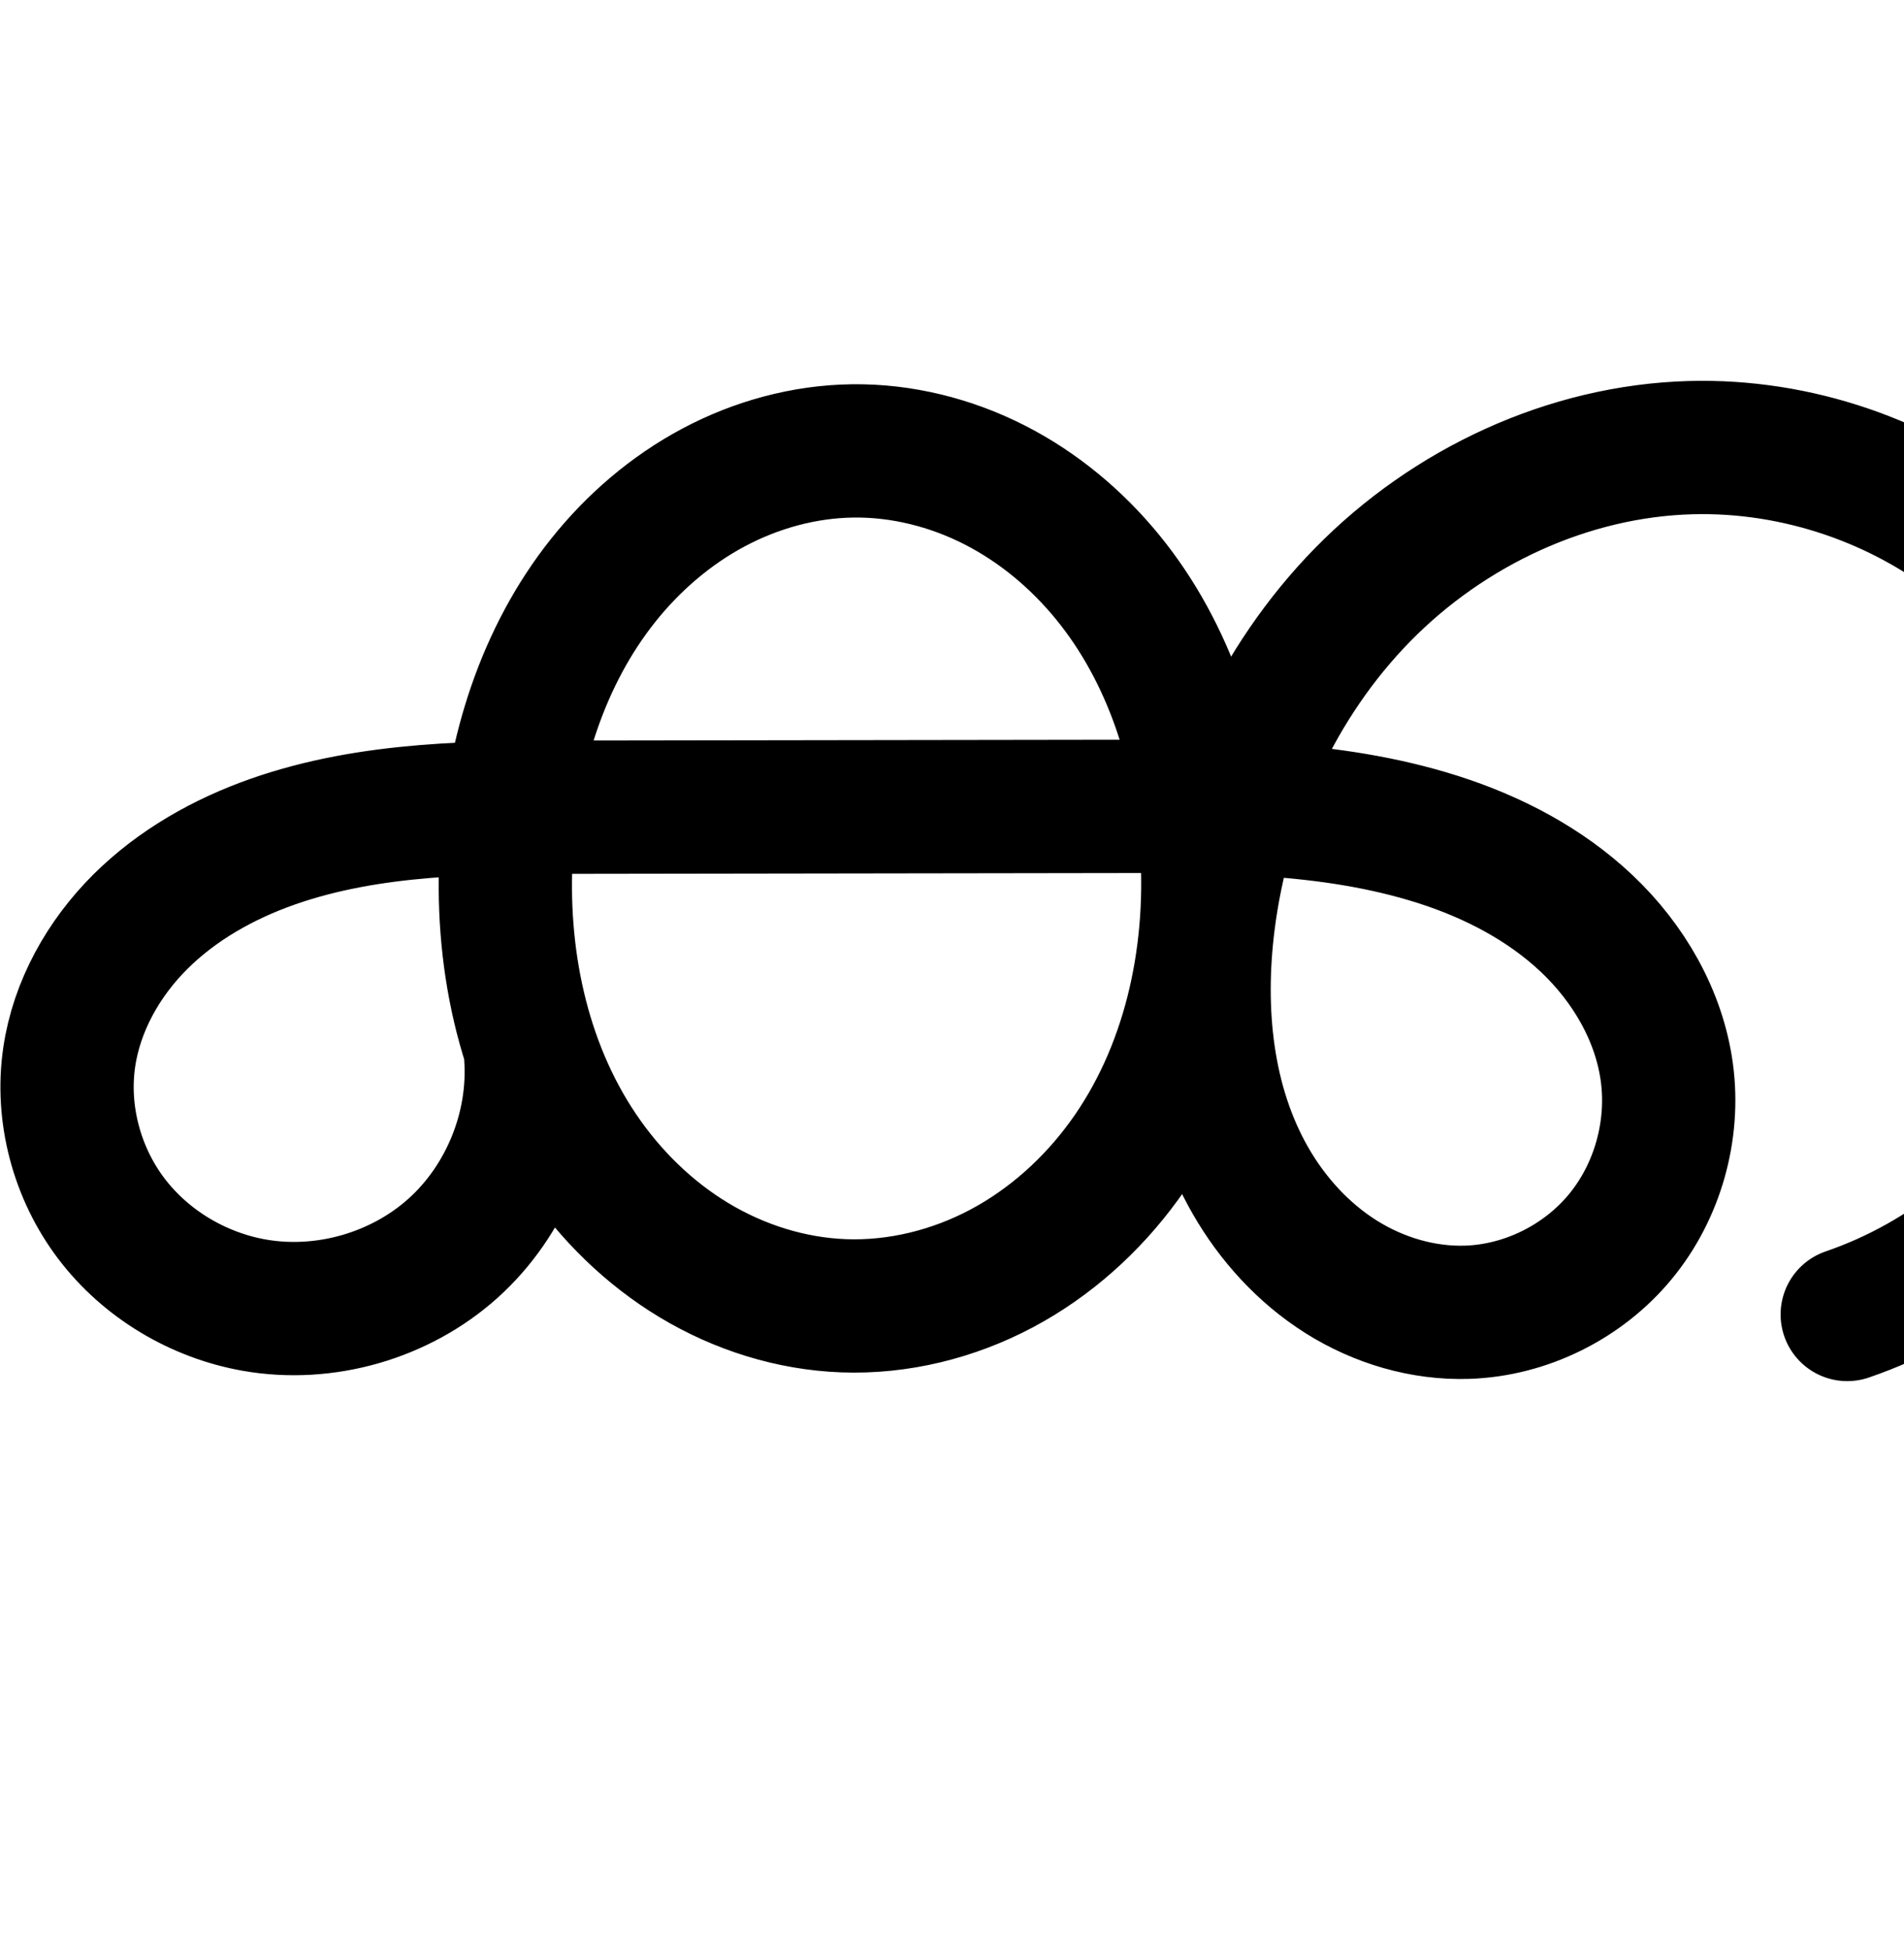 <?xml version="1.0" encoding="UTF-8" standalone="no"?>
<!-- Created with Inkscape (http://www.inkscape.org/) -->

<svg
   xmlns:dc="http://purl.org/dc/elements/1.1/"
   xmlns:cc="http://creativecommons.org/ns#"
   xmlns:rdf="http://www.w3.org/1999/02/22-rdf-syntax-ns#"
   xmlns:svg="http://www.w3.org/2000/svg"
   xmlns="http://www.w3.org/2000/svg"
   xmlns:sodipodi="http://sodipodi.sourceforge.net/DTD/sodipodi-0.dtd"
   xmlns:inkscape="http://www.inkscape.org/namespaces/inkscape"
   width="2000"
   height="2048"
   id="svg2992"
   version="1.1"
   inkscape:version="0.91 r13725"
   sodipodi:docname="ക്ക.svg">
  <defs
     id="defs5498">
    <inkscape:perspective
       sodipodi:type="inkscape:persp3d"
       inkscape:vp_x="0 : 1024 : 1"
       inkscape:vp_y="0 : 1000 : 0"
       inkscape:vp_z="2000 : 1024 : 1"
       inkscape:persp3d-origin="1000 : 682.66667 : 1"
       id="perspective4168" />
    <inkscape:path-effect
       effect="spiro"
       id="path-effect3846"
       is_visible="true" />
    <inkscape:path-effect
       effect="spiro"
       id="path-effect3801"
       is_visible="true" />
    <inkscape:path-effect
       effect="spiro"
       id="path-effect4500-8"
       is_visible="true" />
    <inkscape:path-effect
       effect="spiro"
       id="path-effect4500-8-6"
       is_visible="true" />
    <inkscape:path-effect
       is_visible="true"
       id="path-effect3846-1"
       effect="spiro" />
    <inkscape:path-effect
       is_visible="true"
       id="path-effect3801-8"
       effect="spiro" />
    <inkscape:path-effect
       is_visible="true"
       id="path-effect4500"
       effect="spiro" />
    <inkscape:path-effect
       is_visible="true"
       id="path-effect4500-8-9"
       effect="spiro" />
    <inkscape:path-effect
       is_visible="true"
       id="path-effect4500-0"
       effect="spiro" />
    <inkscape:path-effect
       is_visible="true"
       id="path-effect4500-0-5"
       effect="spiro" />
    <inkscape:path-effect
       is_visible="true"
       id="path-effect4500-0-5-8"
       effect="spiro" />
    <inkscape:path-effect
       is_visible="true"
       id="path-effect4500-0-5-18"
       effect="spiro" />
    <inkscape:path-effect
       is_visible="true"
       id="path-effect4500-0-5-18-7"
       effect="spiro" />
    <inkscape:path-effect
       is_visible="true"
       id="path-effect4500-0-5-18-7-9"
       effect="spiro" />
    <inkscape:path-effect
       is_visible="true"
       id="path-effect4500-0-5-18-7-9-2"
       effect="spiro" />
    <inkscape:path-effect
       is_visible="true"
       id="path-effect4500-0-5-18-7-0"
       effect="spiro" />
    <inkscape:path-effect
       is_visible="true"
       id="path-effect4500-0-5-18-7-8"
       effect="spiro" />
  </defs>
  <sodipodi:namedview
     inkscape:window-height="853"
     inkscape:window-width="1600"
     inkscape:pageshadow="2"
     inkscape:pageopacity="0.0"
     borderopacity="1.0"
     bordercolor="#666666"
     pagecolor="#ffffff"
     id="base"
     showgrid="true"
     showguides="true"
     inkscape:guide-bbox="true"
     inkscape:zoom="0.5"
     inkscape:cx="1171.9403"
     inkscape:cy="-938.03788"
     inkscape:window-x="1598"
     inkscape:window-y="-3"
     inkscape:current-layer="layer1-6"
     inkscape:window-maximized="1">
    <sodipodi:guide
       orientation="horizontal"
       position="0,600"
       id="guide5596" />
    <inkscape:grid
       type="xygrid"
       id="grid3769"
       empspacing="3"
       visible="true"
       enabled="true"
       snapvisiblegridlinesonly="true"
       spacingx="4px"
       units="px"
       dotted="true"
       spacingy="4px" />
    <sodipodi:guide
       orientation="0,1"
       position="-1040,1600"
       id="guide2985" />
  </sodipodi:namedview>
  <g
     inkscape:label="Layer 1"
     inkscape:groupmode="layer"
     id="layer1"
     transform="translate(0,1048)">
    <g
       id="layer1-6"
       inkscape:label="Layer 1"
       transform="translate(58.521,807.155)">
      <path
         sodipodi:nodetypes="aaaaacaassaaaac"
         inkscape:connector-curvature="0"
         inkscape:original-d="m 837.09546,-1381.5868 c 186.70114,-1.0701 366.99814,232.0466 372.06424,418.68204 5.5388,204.05194 -177.2578,482.76538 -381.35286,479.14584 -198.59563,-3.52199 -362.08422,-280.62488 -354.3122,-479.0997 7.23309,-184.71228 178.74986,-417.66868 363.60082,-418.72818 z m -338.1148,635.9525 c 0,0 -160.752,273.98631 -290.30601,261.23532 C 100.89293,-495.007 -11.291124,-639.37787 14.160905,-744.64711 61.046593,-938.56568 266.38101,-1006.9865 551.91893,-1007.4022 l 541.44487,-0.7884 c 179.1591,-0.2609 550.9161,64.38533 599.021,279.39468 23.8474,106.5884 -100.5596,257.76091 -209.6229,251.84609 -163.7035,-8.8781 -288.9475,-246.77343 -271.9155,-409.8304 24.6121,-235.62487 281.0587,-570.00427 506.8344,-498.23937 293.8782,93.4119 593.4094,616.43793 164.1912,910.41342"
         inkscape:path-effect="#path-effect4500-0-5-18-7"
         id="path4498-7-1-0-3"
         d="m 837.095,-1381.587 c 51.555,-0.67 103.025,12.23 148.971,35.625 45.945,23.396 86.386,57.139 118.985,97.084 65.2,79.889 97.94,183.039 104.108,285.972 6.88,114.81 -19.337,233.855 -86.977,326.879 -33.82,46.512 -77.646,85.983 -128.413,112.999 -50.767,27.016 -108.493,41.368 -165.963,39.268 -55.365,-2.023 -109.865,-19.27 -157.319,-47.861 -47.454,-28.592 -87.891,-68.349 -118.887,-114.269 -61.991,-91.839 -85.069,-206.386 -78.107,-316.97 6.391,-101.508 38.152,-203.181 101.537,-282.725 31.693,-39.772 71.038,-73.637 115.912,-97.564 44.874,-23.927 95.301,-37.778 146.152,-38.439 z m -338.115,635.952 c 5.152,74.771 -25.792,151.216 -81.504,201.349 -55.713,50.134 -134.986,72.87 -208.802,59.886 -59.005,-10.379 -114.01,-43.16 -150.212,-90.896 -36.202,-47.736 -52.949,-110.069 -44.302,-169.352 7.88,-54.024 36.108,-104.031 74.823,-142.525 38.715,-38.494 87.494,-65.953 139.007,-84.037 103.026,-36.169 214.737,-36.034 323.928,-36.193 l 541.445,-0.788 c 120.64,-0.176 243.793,-1.899 358.728,34.761 57.468,18.33 112.378,46.871 156.201,88.32 43.823,41.449 76.025,96.535 84.092,156.313 8.229,60.98 -9.77,125.169 -48.979,172.593 -39.209,47.423 -99.145,77.225 -160.644,79.253 -46.64,1.539 -93.317,-12.44 -132.778,-37.349 -39.461,-24.909 -71.785,-60.458 -95.007,-100.936 -46.443,-80.954 -55.797,-178.948 -44.131,-271.546 16.128,-128.008 71.843,-251.84 162.184,-343.953 90.341,-92.113 215.677,-150.822 344.651,-154.287 110.639,-2.972 221.919,34.889 307.788,104.72 85.869,69.831 145.619,171.056 165.263,279.978 19.644,108.922 -0.981,224.643 -57.046,320.071 -56.065,95.429 -147.107,169.778 -251.815,205.643"
         style="fill:none;fill-rule:evenodd;stroke:#000000;stroke-width:140;stroke-linecap:round;stroke-linejoin:round;stroke-miterlimit:4;stroke-dasharray:none;stroke-opacity:1" />
      <path
         sodipodi:nodetypes="aaaaacaassaaaac"
         inkscape:connector-curvature="0"
         inkscape:original-d="m 3010.1753,-349.14604 c 129.1435,-0.74021 253.857,160.50938 257.3613,289.607425 3.8313,141.145198 -122.6113,333.934655 -263.7864,331.430975 -137.371,-2.43621 -250.4581,-194.111617 -245.0821,-331.399056 5.0033,-127.767754 123.6435,-288.906484 251.5072,-289.639344 z M 2776.2971,90.749998 c 0,0 -111.1941,189.519642 -200.8081,180.699622 -74.554,-7.33769 -152.153,-107.20077 -134.5476,-180.016775 32.4314,-134.135825 174.4637,-181.463334 371.9738,-181.750894 l 374.524,-0.54533 c 123.9265,-0.18048 381.0753,44.536121 414.35,193.260679 16.4956,73.72849 -69.5582,178.29634 -144.9986,174.20499 C 3343.5548,270.4612 3251.9508,105.27554 3268.7033,-6.8823517 3294.2346,-177.8147 3508.6555,-400.5712 3669.0902,-336.3029 c 189.381,75.86389 370.349,404.262797 73.4536,607.6092"
         inkscape:path-effect="#path-effect4500-0-5-18-7-9"
         id="path4498-7-1-0-3-2"
         d="m 3010.175,-349.146 c 35.661,-0.464 71.264,8.46 103.045,24.643 31.781,16.183 59.754,39.524 82.304,67.154 45.099,55.261 67.746,126.61 72.013,197.811 4.759,79.416 -13.375,161.76 -60.163,226.106 -23.394,32.173 -53.709,59.475 -88.825,78.163 -35.116,18.688 -75.046,28.614 -114.798,27.162 -38.296,-1.399 -75.995,-13.329 -108.819,-33.106 -32.824,-19.777 -60.795,-47.278 -82.235,-79.041 -42.88,-63.526 -58.844,-142.76 -54.027,-219.252 4.421,-70.215 26.39,-140.543 70.234,-195.564 21.922,-27.51 49.138,-50.936 80.178,-67.486 31.04,-16.551 65.921,-26.131 101.095,-26.589 z M 2776.297,90.75 c 3.564,51.72 -17.84,104.598 -56.377,139.276 -38.537,34.678 -93.372,50.405 -144.431,41.424 -40.814,-7.179 -78.862,-29.855 -103.903,-62.874 -25.041,-33.019 -36.626,-76.136 -30.644,-117.143 5.451,-37.369 24.976,-71.959 51.756,-98.586 26.78,-26.627 60.521,-45.62 96.153,-58.129 71.265,-25.018 148.536,-24.925 224.065,-25.035 l 374.524,-0.545 c 83.459,-0.122 168.656,-1.33 248.175,24.01 39.76,12.67 77.754,32.407 108.068,61.084 30.314,28.678 52.577,66.804 58.107,108.166 5.636,42.158 -6.875,86.502 -33.993,119.269 -27.118,32.767 -68.501,53.384 -111.005,54.936 -32.331,1.181 -64.732,-8.357 -92.165,-25.507 -27.432,-17.15 -49.946,-41.713 -66.101,-69.743 -32.311,-56.059 -38.684,-124.14 -29.822,-188.235 13.156,-95.145 59.701,-186.255 132.728,-248.647 73.027,-62.392 172.568,-94.315 267.659,-80.773 68.428,9.745 133.354,42.62 181.709,92.008 48.355,49.389 79.849,114.995 88.145,183.614 8.295,68.619 -6.658,139.84 -41.851,199.329 -35.193,59.489 -90.414,106.888 -154.549,132.658"
         style="fill:none;fill-rule:evenodd;stroke:#000000;stroke-width:120;stroke-linecap:round;stroke-linejoin:round;stroke-miterlimit:4;stroke-dasharray:none;stroke-opacity:1" />
      <path
         style="color:#000000;font-style:normal;font-variant:normal;font-weight:normal;font-stretch:normal;font-size:medium;line-height:normal;font-family:sans-serif;text-indent:0;text-align:start;text-decoration:none;text-decoration-line:none;text-decoration-style:solid;text-decoration-color:#000000;letter-spacing:normal;word-spacing:normal;text-transform:none;direction:ltr;block-progression:tb;writing-mode:lr-tb;baseline-shift:baseline;text-anchor:start;white-space:normal;clip-rule:nonzero;display:inline;overflow:visible;visibility:visible;opacity:1;isolation:auto;mix-blend-mode:normal;color-interpolation:sRGB;color-interpolation-filters:linearRGB;solid-color:#000000;solid-opacity:1;fill:#000000;fill-opacity:1;fill-rule:evenodd;stroke:none;stroke-width:120;stroke-linecap:round;stroke-linejoin:round;stroke-miterlimit:4;stroke-dasharray:none;stroke-dashoffset:0;stroke-opacity:1;color-rendering:auto;image-rendering:auto;shape-rendering:auto;text-rendering:auto;enable-background:accumulate"
         d="m 4715.434,-408.432 c -45.551,0.592 -89.52,12.832 -128.545,33.641 -38.932,20.759 -72.211,49.581 -98.871,83.037 -34.448,43.23 -56.956,92.863 -69.971,144.201 -46.626,2.765 -94.84,9.448 -143.033,26.367 -42.373,14.876 -84.05,37.859 -118.582,72.193 -34.864,34.664 -61.183,80.089 -68.824,132.475 -8.446,57.9 7.355,116.1 42.209,162.059 34.731,45.796 85.538,75.9 141.316,85.711 70.048,12.321 142.09,-8.341 194.959,-55.916 13.472,-12.123 25.314,-25.68 35.435,-40.309 19.93,21.458 42.843,40.417 68.477,55.861 41.083,24.753 88.297,39.873 137.594,41.674 51.186,1.87 101.187,-10.747 145.176,-34.156 39.683,-21.118 73.591,-50.548 100.734,-84.871 20.563,35.162 49.118,66.496 85.35,89.146 36.961,23.107 80.593,36.255 126.162,34.59 60.448,-2.208 116.685,-30.3 155.037,-76.641 38.291,-46.268 55.155,-106.28 47.242,-165.475 -7.69,-57.528 -37.398,-106.959 -76.344,-143.803 -38.512,-36.433 -84.686,-59.878 -131.084,-74.664 -24.397,-7.774 -48.767,-13.21 -72.978,-17.162 16.643,-25.826 36.643,-49.157 59.551,-68.729 60.238,-51.466 143.952,-77.854 220.226,-66.992 55.026,7.836 108.411,34.869 147.295,74.584 38.884,39.715 64.781,93.661 71.451,148.84 6.671,55.179 -5.626,113.741 -33.926,161.578 -28.3,47.837 -73.706,86.81 -125.279,107.533 a 60.006,60.006 0 1 0 44.742,111.348 c 76.697,-30.818 141.733,-86.641 183.818,-157.781 42.086,-71.14 59.697,-155.021 49.777,-237.08 -9.92,-82.059 -47.014,-159.327 -104.84,-218.389 -57.826,-59.062 -134.29,-97.78 -216.121,-109.434 -113.907,-16.221 -229.279,21.239 -315.094,94.557 -28.111,24.017 -52.602,51.459 -73.455,81.289 -12.383,-26.588 -27.877,-52.006 -46.992,-75.428 -27.453,-33.638 -61.679,-62.377 -101.562,-82.686 -39.98,-20.358 -84.864,-31.77 -131.051,-31.17 z m 1.56,119.99 c 25.135,-0.327 51.457,6.107 75.039,18.115 23.679,12.057 45.398,30 63.045,51.623 16.244,19.904 29.008,43.282 38.586,68.549 -0.089,1.4e-4 -0.184,-1.3e-4 -0.274,0 l -348.828,0.51 c 9.314,-24.733 21.638,-47.666 37.303,-67.324 17.184,-21.565 38.336,-39.593 61.484,-51.936 23.055,-12.293 48.847,-19.215 73.644,-19.537 z m 176.57,258.287 c 7.018,-0.01 13.751,0.08 20.691,0.082 -0.804,59.41 -17.115,117.703 -49.371,162.064 -18.39,25.291 -42.121,46.451 -68.484,60.48 -26.244,13.966 -56.103,21.205 -84.422,20.17 -27.296,-0.997 -55.479,-9.738 -80.045,-24.539 -24.671,-14.865 -46.583,-36.2 -63.469,-61.217 -29.435,-43.607 -43.983,-99.476 -44.529,-156.504 l 369.629,-0.537 z m -489.606,4.396 c 0.549,40.694 6.385,81.798 18.518,121.395 2.219,32.472 -12.462,68.728 -36.654,90.498 -24.205,21.781 -61.83,32.573 -93.9,26.932 -25.85,-4.547 -51.141,-19.795 -66.492,-40.037 -15.229,-20.08 -22.596,-48.112 -19.078,-72.227 3.26,-22.352 15.993,-46.108 34.689,-64.697 19.028,-18.919 44.831,-33.924 73.723,-44.066 27.343,-9.599 57.344,-14.829 89.195,-17.797 z m 635.211,0.273 c 29.6,3.072 57.85,8.09 84.266,16.508 33.121,10.555 62.935,26.581 85.051,47.504 21.682,20.512 36.501,47.333 39.869,72.529 a 60.006,60.006 0 0 0 0,0 c 3.358,25.122 -4.801,53.798 -20.746,73.064 -15.884,19.193 -42.411,32.333 -66.973,33.23 -19.092,0.697 -40.264,-5.229 -58.168,-16.422 -18.109,-11.321 -34.238,-28.555 -45.924,-48.83 -23.52,-40.808 -29.91,-95.537 -22.371,-150.055 1.276,-9.232 2.979,-18.413 4.994,-27.529 z"
         id="path4498-7-1-0-3-2-0"
         inkscape:connector-curvature="0" />
      <path
         style="color:#000000;font-style:normal;font-variant:normal;font-weight:normal;font-stretch:normal;font-size:medium;line-height:normal;font-family:sans-serif;text-indent:0;text-align:start;text-decoration:none;text-decoration-line:none;text-decoration-style:solid;text-decoration-color:#000000;letter-spacing:normal;word-spacing:normal;text-transform:none;direction:ltr;block-progression:tb;writing-mode:lr-tb;baseline-shift:baseline;text-anchor:start;white-space:normal;clip-rule:nonzero;display:inline;overflow:visible;visibility:visible;opacity:1;isolation:auto;mix-blend-mode:normal;color-interpolation:sRGB;color-interpolation-filters:linearRGB;solid-color:#000000;solid-opacity:1;fill:#000000;fill-opacity:1;fill-rule:evenodd;stroke:none;stroke-width:140;stroke-linecap:round;stroke-linejoin:round;stroke-miterlimit:4;stroke-dasharray:none;stroke-dashoffset:0;stroke-opacity:1;color-rendering:auto;image-rendering:auto;shape-rendering:auto;text-rendering:auto;enable-background:accumulate"
         d="m 1667.754,794.904 c -7.976,-0.147 -15.962,-0.113 -23.953,0.102 -148.977,4.002 -290.154,70.641 -392.746,175.246 -34.037,34.705 -63.453,73.18 -88.356,114.238 -18.701,-45.35 -43.513,-88.536 -75.416,-127.627 -38.32,-46.954 -86.055,-86.994 -141.453,-115.203 -55.511,-28.266 -117.81,-44.07 -181.645,-43.24 -62.957,0.819 -123.988,17.769 -178.178,46.664 -54.081,28.837 -100.501,69.001 -137.721,115.709 -50.719,63.648 -83.157,137.581 -100.945,214.023 -70.319,3.487 -142.774,12.732 -214.537,37.926 -59.378,20.845 -117.416,52.961 -165.176,100.447 -48.147,47.871 -84.298,110.515 -94.734,182.059 -11.522,78.992 10.143,158.925 57.793,221.756 47.507,62.642 117.398,104.089 193.861,117.539 95.969,16.881 195.319,-11.613 267.752,-76.793 23.927,-21.531 44.092,-46.455 60.248,-73.617 31.015,36.705 67.821,68.904 109.812,94.205 57.088,34.397 122.693,55.366 190.891,57.857 70.809,2.587 140.284,-14.903 201.402,-47.428 60.979,-32.451 112.486,-79.086 152.144,-133.627 1.519,-2.09 2.895,-4.251 4.377,-6.359 3.489,7 7.145,13.952 11.084,20.818 28.371,49.454 68.069,93.549 118.359,125.295 50.535,31.9 110.31,50.167 172.451,48.117 82.578,-2.724 159.93,-41.288 212.285,-104.611 52.271,-63.222 75.308,-145.719 64.4,-226.557 -10.606,-78.598 -51.481,-146.847 -105.361,-197.809 -53.377,-50.485 -117.821,-83.354 -183.031,-104.154 -44.192,-14.096 -88.538,-22.943 -132.574,-28.582 22.205,-41.555 49.721,-79.884 82.217,-113.018 78.089,-79.621 187.583,-130.399 296.555,-133.326 93.428,-2.51 189.233,30.087 261.744,89.055 72.511,58.968 123.951,146.116 140.539,238.094 16.588,91.978 -1.169,191.604 -48.512,272.188 -47.343,80.583 -125.724,144.595 -214.143,174.881 a 70.007,70.007 0 1 0 45.365,132.445 c 120.996,-41.445 224.7,-126.134 289.486,-236.408 64.787,-110.274 88.28,-242.086 65.58,-367.953 C 2164.921,1111.389 2096.862,996.087 1997.635,915.393 1904.609,839.741 1787.389,797.108 1667.754,794.904 Z M 766.006,938.408 c 39.275,-0.511 79.917,9.485 116.297,28.01 36.493,18.582 69.638,46.029 96.518,78.965 29.633,36.309 51.764,79.651 66.617,126.445 -7.989,0.023 -16.276,-0.031 -24.176,-0.019 l -528.08,0.769 c 14.501,-45.942 35.931,-88.567 64.594,-124.537 26.165,-32.835 58.437,-60.402 94.104,-79.42 35.558,-18.96 75.383,-29.709 114.127,-30.213 z m 255.459,373.4 c 15.748,-0.023 31.079,0.132 46.615,0.172 1.862,94.548 -22.328,189.059 -74.514,260.828 -27.982,38.483 -64.126,70.787 -104.682,92.369 -40.416,21.508 -86.391,32.722 -130.521,31.109 -42.531,-1.554 -85.931,-15.079 -123.75,-37.865 -37.941,-22.86 -71.31,-55.426 -96.992,-93.475 -47.707,-70.678 -69.211,-161.379 -67.131,-252.311 3.19,-0.01 6.331,-0.034 9.531,-0.039 l 541.443,-0.789 z m -691.023,4.811 c -0.846,63.909 7.369,128.79 26.621,190.822 a 70.007,70.007 0 0 0 0.084,1.736 c 3.606,52.331 -19.502,109.416 -58.494,144.504 -38.992,35.087 -98.19,52.066 -149.852,42.979 -41.546,-7.308 -81.665,-31.425 -106.562,-64.254 -24.754,-32.64 -36.583,-77.374 -30.811,-116.949 5.325,-36.504 25.628,-73.874 54.912,-102.99 29.671,-29.502 69.189,-52.303 112.838,-67.627 46.555,-16.344 97.504,-24.259 151.264,-28.221 z m 887.666,0.619 c 49.239,4.315 96.495,11.917 140.713,26.021 49.725,15.861 95.101,40.073 129.371,72.486 33.766,31.937 57.295,73.86 62.822,114.818 5.549,41.122 -7.41,87.004 -33.557,118.629 -26.062,31.523 -68.583,52.561 -109.004,53.895 -31.138,1.027 -64.717,-8.661 -93.103,-26.58 -28.631,-18.073 -53.583,-45.075 -71.654,-76.576 -36.328,-63.324 -45.719,-146.044 -35.398,-227.961 2.317,-18.387 5.663,-36.653 9.81,-54.732 z"
         id="path4498-7-1-0-3-3"
         inkscape:connector-curvature="0" />
    </g>
    <path
       sodipodi:nodetypes="aaaaacaassaaaac"
       inkscape:connector-curvature="0"
       inkscape:original-d="m -2430.5698,-1136.1369 c 192.9443,-1.109 379.2702,240.45946 384.5056,433.8617 5.7241,211.45007 -183.1851,500.26857 -394.1049,496.51781 -205.2364,-3.64969 -374.1919,-290.79925 -366.1601,-496.46999 7.475,-191.40926 184.7272,-432.81172 375.7594,-433.90952 z m -349.4211,659.00955 c 0,0 -166.1274,283.91998 -300.0135,270.70668 -111.3858,-10.99261 -227.3212,-160.59781 -201.0182,-269.68371 48.4536,-200.9493 260.6542,-271.85079 555.7402,-272.28158 l 559.5503,-0.81697 c 185.15,-0.27036 569.3381,66.71971 619.0517,289.52445 24.6448,110.45288 -103.9222,267.10631 -216.6326,260.97704 -169.1776,-9.19998 -306.0367,-256.66516 -281.008,-424.68924 38.1446,-256.07426 358.4958,-589.78642 598.1901,-493.50592 282.9409,113.652 553.3128,605.62733 109.7419,910.26123"
       inkscape:path-effect="#path-effect4500-0-5-18-7-0"
       id="path4498-7-1-0-3-8"
       d="m -2430.57,-1136.137 c 53.362,-0.695 106.633,12.709 154.155,36.992 47.522,24.283 89.315,59.291 122.978,100.701 67.326,82.82 101.001,189.626 107.372,296.168 7.107,118.849 -19.797,242.095 -89.631,338.524 -34.917,48.215 -80.208,89.163 -132.719,117.206 -52.511,28.043 -112.264,42.96 -171.755,40.787 -57.318,-2.093 -113.734,-20.004 -162.819,-49.675 -49.085,-29.67 -90.873,-70.911 -122.872,-118.511 -63.998,-95.2 -87.666,-213.799 -80.469,-328.284 6.606,-105.07 39.272,-210.348 104.722,-292.807 32.725,-41.23 73.386,-76.362 119.799,-101.195 46.413,-24.833 98.604,-39.221 151.238,-39.907 z m -349.421,659.01 c 5.62,77.403 -26.238,156.676 -83.856,208.666 -57.618,51.99 -139.737,75.559 -216.157,62.041 -61.068,-10.803 -117.953,-44.839 -155.348,-94.313 -37.395,-49.474 -54.638,-114.006 -45.67,-175.371 8.163,-55.86 37.284,-107.587 77.252,-147.455 39.968,-39.868 90.348,-68.363 143.583,-87.153 106.469,-37.579 221.999,-37.509 334.905,-37.674 l 559.55,-0.817 c 124.754,-0.182 252.124,-1.913 370.926,36.164 59.401,19.038 116.133,48.653 161.38,91.591 45.246,42.938 78.455,99.946 86.746,161.769 8.46,63.08 -10.157,129.447 -50.654,178.545 -40.498,49.098 -102.378,80.057 -165.978,82.432 -48.41,1.808 -96.938,-12.484 -137.995,-38.195 -41.058,-25.711 -74.723,-62.541 -98.846,-104.552 -48.246,-84.022 -57.571,-185.986 -44.167,-281.942 19.863,-142.188 89.353,-278.333 198.365,-371.759 109.012,-93.425 257.625,-141.524 399.825,-121.747 102.739,14.289 200.317,63.407 272.993,137.419 72.676,74.011 120.01,172.467 132.425,275.45 12.416,102.982 -10.162,209.867 -63.166,299.03 -53.003,89.163 -136.111,160.066 -232.511,198.363"
       style="fill:none;fill-rule:evenodd;stroke:#000000;stroke-width:70;stroke-linecap:round;stroke-linejoin:round;stroke-miterlimit:4;stroke-dasharray:none;stroke-opacity:1" />
    <path
       style="color:#000000;font-style:normal;font-variant:normal;font-weight:normal;font-stretch:normal;font-size:medium;line-height:normal;font-family:sans-serif;text-indent:0;text-align:start;text-decoration:none;text-decoration-line:none;text-decoration-style:solid;text-decoration-color:#000000;letter-spacing:normal;word-spacing:normal;text-transform:none;direction:ltr;block-progression:tb;writing-mode:lr-tb;baseline-shift:baseline;text-anchor:start;white-space:normal;clip-rule:nonzero;display:inline;overflow:visible;visibility:visible;opacity:1;isolation:auto;mix-blend-mode:normal;color-interpolation:sRGB;color-interpolation-filters:linearRGB;solid-color:#000000;solid-opacity:1;fill:#000000;fill-opacity:1;fill-rule:evenodd;stroke:none;stroke-width:70;stroke-linecap:round;stroke-linejoin:round;stroke-miterlimit:4;stroke-dasharray:none;stroke-dashoffset:0;stroke-opacity:1;color-rendering:auto;image-rendering:auto;shape-rendering:auto;text-rendering:auto;enable-background:accumulate"
       d="m -2479.026,124.866 c -58.71,0.764 -116.217,16.714 -167.295,44.043 -51.022,27.3 -95.217,65.594 -130.699,110.297 -54.346,68.469 -87.141,150.322 -102.674,234.688 -80.028,2.5 -161.427,10.607 -240.143,38.391 -57.172,20.179 -112.176,51.012 -156.652,95.377 -44.667,44.556 -77.728,102.589 -87.166,167.174 -10.404,71.19 9.278,144.513 52.381,201.537 43.034,56.934 107.357,95.322 177.172,107.672 87.527,15.483 179.709,-10.974 245.701,-70.519 36.546,-32.976 63.77,-75 79.74,-120.977 1.924,3.009 3.756,6.065 5.754,9.037 34.648,51.541 79.966,96.389 133.812,128.938 53.909,32.586 115.891,52.369 179.648,54.697 66.184,2.417 131.825,-14.08 189.519,-44.891 57.623,-30.773 106.75,-75.316 144.578,-127.551 15.504,-21.409 28.904,-43.986 40.516,-67.361 8.613,29.892 20.487,58.98 36.326,86.564 26.726,46.545 64.115,87.664 110.621,116.787 46.627,29.199 101.723,45.602 157.879,43.506 74.089,-2.766 144.634,-38.109 191.672,-95.137 46.999,-56.98 68.132,-132.479 58.344,-205.469 -9.551,-71.217 -47.08,-134.804 -97.344,-182.504 -50.014,-47.463 -111.51,-79.252 -174.789,-99.533 -58.873,-18.869 -118.871,-28.341 -178.785,-33.127 32.741,-72.412 79.993,-137.884 139.728,-189.078 101.585,-87.06 240.993,-131.908 372.228,-113.656 94.894,13.198 185.713,58.913 252.84,127.273 67.127,68.36 111.183,159.998 122.65,255.117 11.468,95.119 -9.546,194.602 -58.502,276.957 -48.956,82.355 -126.309,148.348 -215.348,183.721 a 35.004,35.004 0 1 0 25.844,65.053 c 103.76,-41.221 192.623,-117.032 249.674,-213.004 57.05,-95.972 81.192,-210.26 67.828,-321.106 -13.364,-110.845 -63.974,-216.119 -142.199,-295.781 -78.225,-79.663 -182.561,-132.183 -293.144,-147.562 -153.164,-21.302 -310.982,30.047 -427.422,129.838 -67.802,58.107 -120.797,131.291 -157.453,211.975 -17.565,-76.107 -49.964,-149.105 -100.094,-210.772 -36.517,-44.92 -81.956,-83.089 -134.211,-109.791 -52.312,-26.731 -111.012,-41.597 -170.537,-40.822 z m 0.912,69.994 c 47.199,-0.614 95.042,11.327 137.774,33.162 42.788,21.865 80.937,53.712 111.746,91.611 44.355,54.562 73.25,121.539 88.254,192.283 -24.623,-0.129 -49.24,-0.154 -73.443,-0.119 l -559.551,0.816 c -11.489,0.017 -23.09,0.04 -34.707,0.082 14.748,-69.688 42.797,-135.73 85.85,-189.971 29.968,-37.756 67.094,-69.729 108.897,-92.096 41.748,-22.337 88.623,-35.163 135.182,-35.77 z m 311.234,386.9 c 12.316,0.018 24.577,0.125 36.828,0.254 0.384,4.598 0.773,9.197 1.049,13.801 6.707,112.156 -19.01,227.49 -83.039,315.904 -32.006,44.195 -73.462,81.55 -120.861,106.863 -47.329,25.276 -101.191,38.612 -153.988,36.684 -50.878,-1.858 -101.731,-17.896 -145.992,-44.65 -44.324,-26.792 -82.58,-64.427 -111.93,-108.086 -58.718,-87.346 -81.387,-198.381 -74.586,-306.561 0.276,-4.393 0.662,-8.781 1.035,-13.168 15.002,-0.118 30.049,-0.166 45.133,-0.188 l 559.551,-0.816 c 15.63,-0.023 31.237,-0.06 46.801,-0.037 z m -721.82,2.652 c -0.175,2.388 -0.41,4.777 -0.56,7.164 -4.727,75.188 3.065,152.451 26.316,224.932 a 35.004,35.004 0 0 0 0.045,4.898 c 4.803,66.154 -23.15,135.712 -72.395,180.147 -49.245,44.434 -121.301,65.114 -186.615,53.561 -52.322,-9.255 -101.768,-38.938 -133.523,-80.951 -31.688,-41.923 -46.491,-97.666 -38.959,-149.205 6.888,-47.135 32.068,-92.557 67.338,-127.738 35.46,-35.372 81.218,-61.528 130.516,-78.928 64.937,-22.92 135.268,-30.95 207.838,-33.879 z m 851.766,0.717 c 63.409,3.946 125.088,12.458 183.445,31.162 55.523,17.796 107.49,45.235 147.969,83.648 40.229,38.177 69.119,88.603 76.15,141.033 7.131,53.17 -8.968,110.407 -42.965,151.623 -33.957,41.169 -87.173,67.744 -140.285,69.727 -40.665,1.518 -82.625,-10.659 -118.113,-32.883 -35.609,-22.299 -65.551,-54.84 -87.07,-92.316 -43.127,-75.107 -52.48,-169.283 -39.853,-259.672 4.363,-31.235 11.386,-62.139 20.723,-92.322 z"
       id="path4498-7-1-0-3-8-4"
       inkscape:connector-curvature="0" />
  </g>
</svg>
